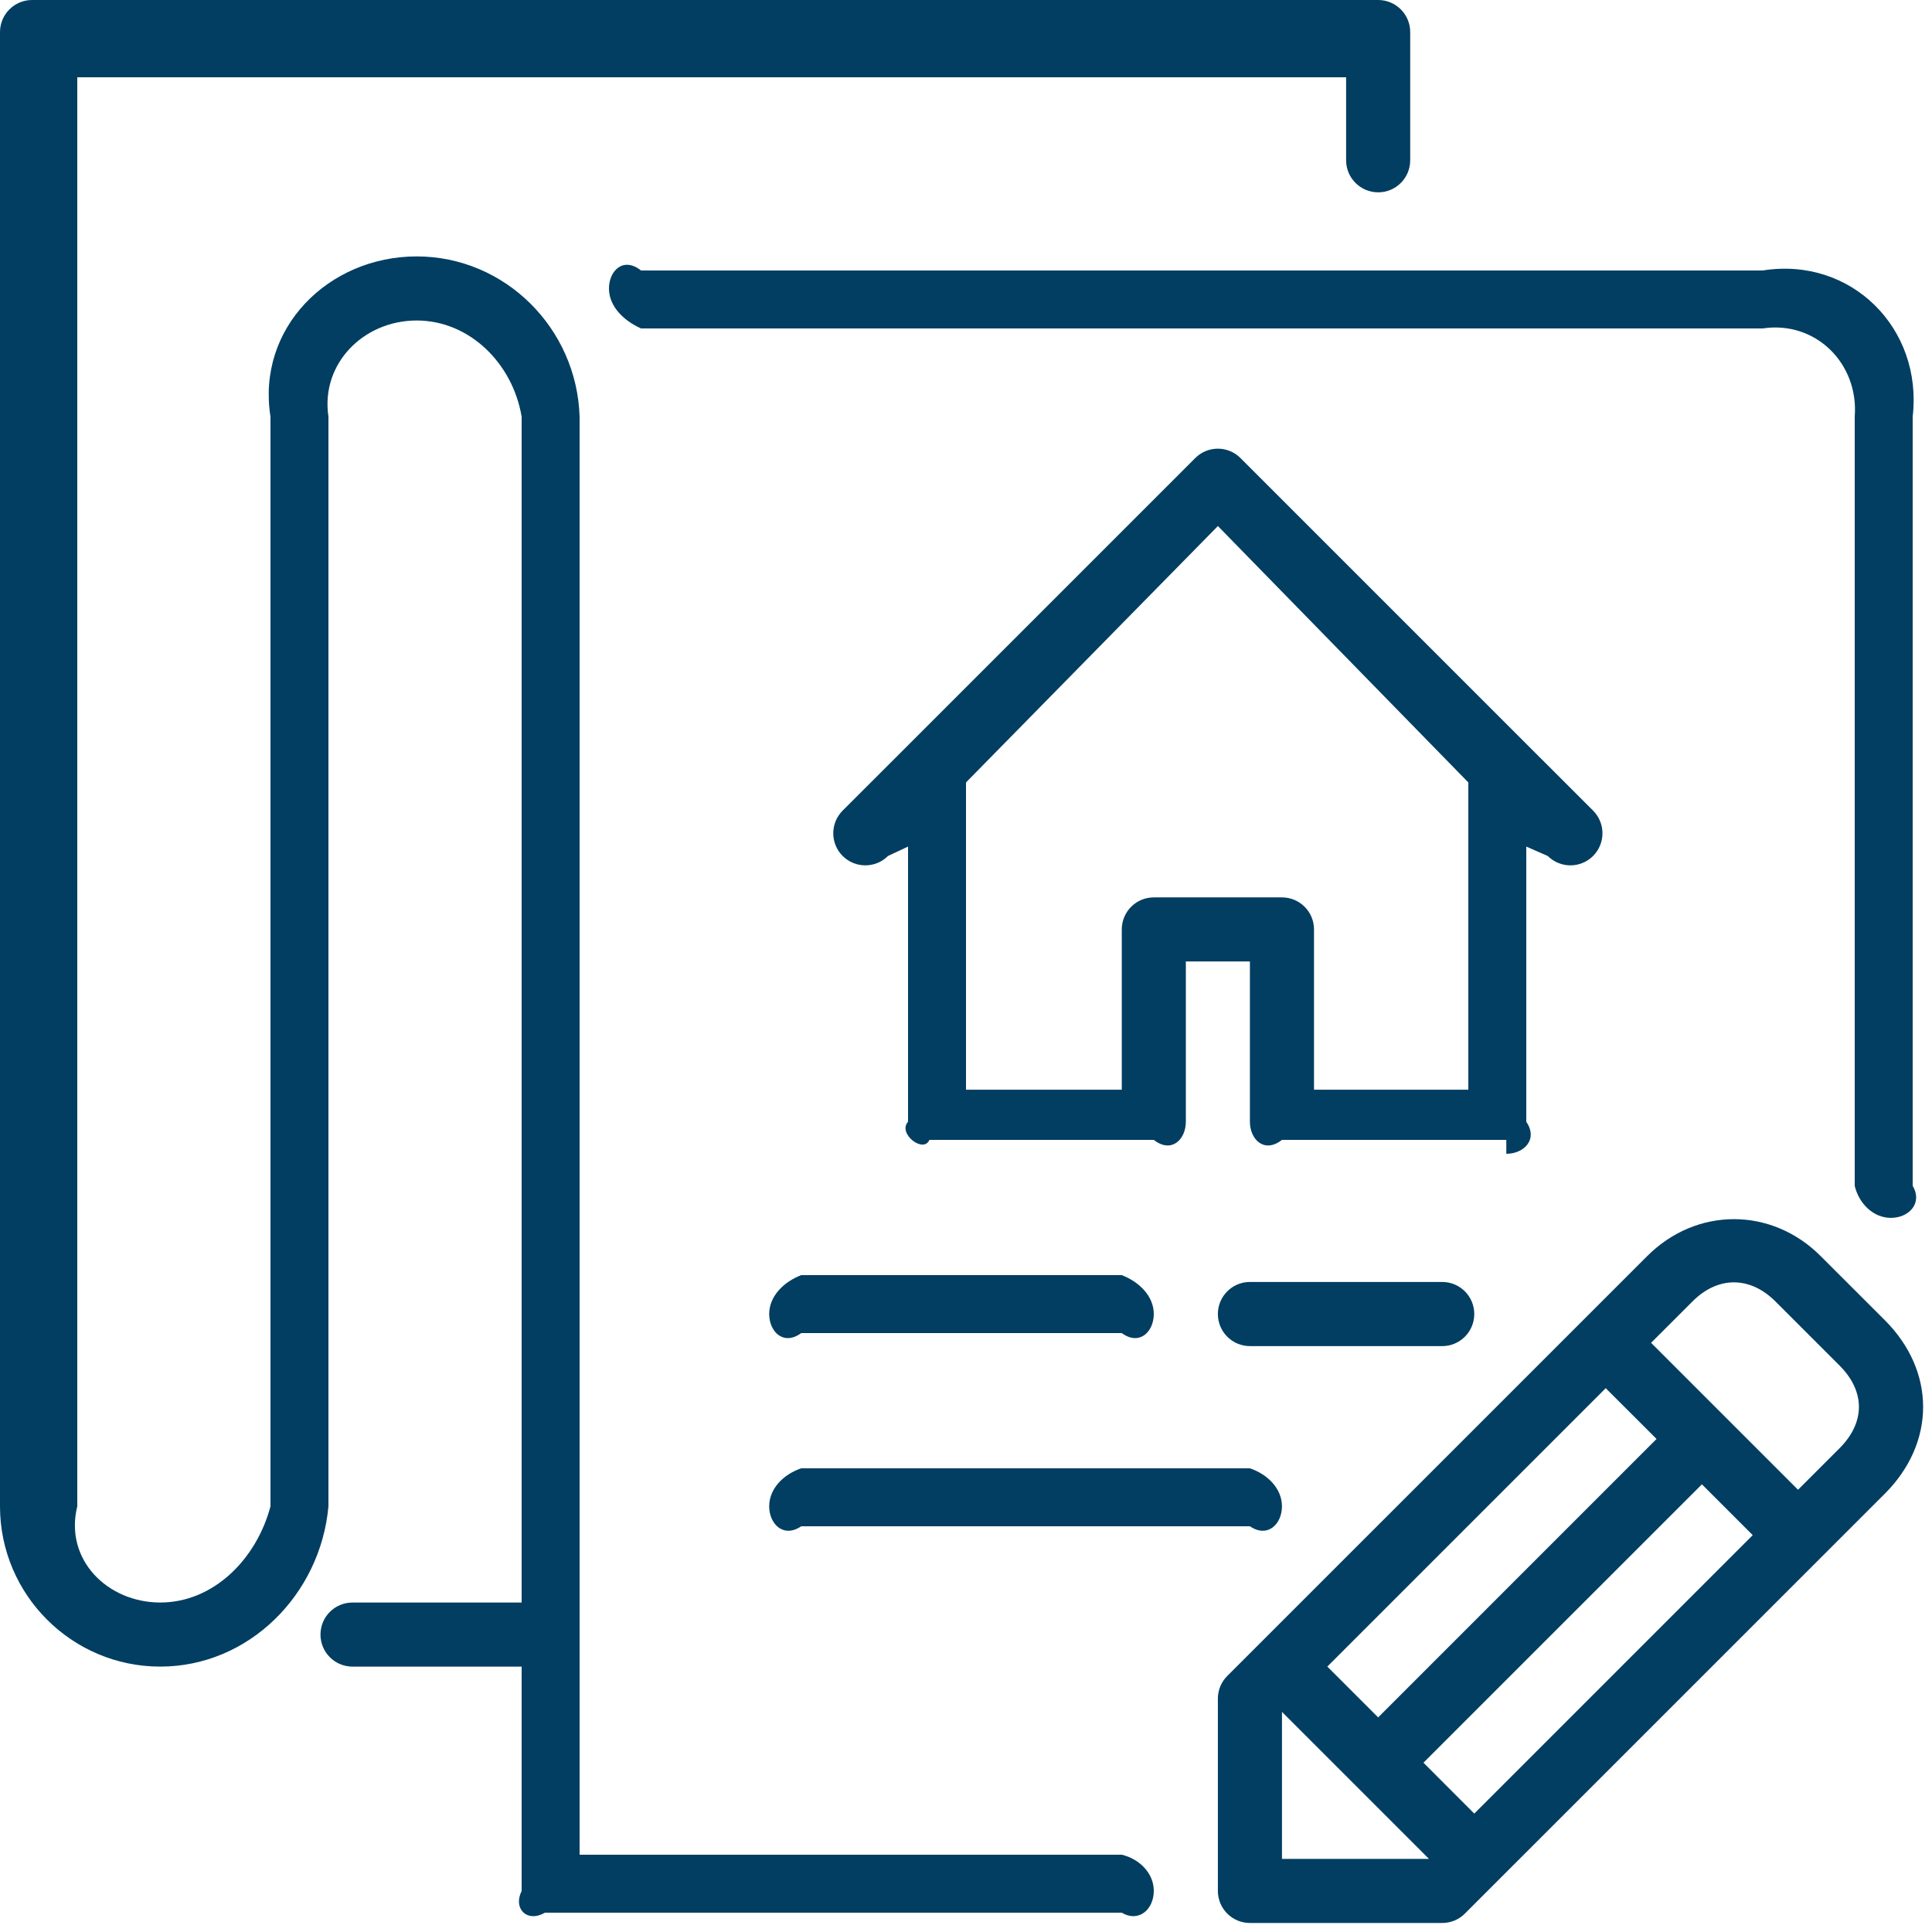 ﻿<?xml version="1.0" encoding="utf-8"?>
<svg version="1.1" xmlns:xlink="http://www.w3.org/1999/xlink" width="100px" height="100px" xmlns="http://www.w3.org/2000/svg">
  <defs>
    <pattern id="BGPattern" patternUnits="userSpaceOnUse" alignment="0 0" imageRepeat="None" />
    <mask fill="white" id="Clip10">
      <path d="M 97.558 68.332  C 100.201 70.974  100.201 74.671  97.558 77.314  L 75.822 99.047  C 75.512 99.36  75.09 99.533  74.65 99.533  L 64.696 99.533  C 63.778 99.533  63.037 98.789  63.037 97.874  L 63.037 87.92  C 63.037 87.48  63.21 87.058  63.523 86.748  L 85.259 65.015  C 87.805 62.469  91.687 62.463  94.238 65.015  L 97.558 68.332  Z M 33.178 14  C 32.261 13.271  31.52 14.015  31.52 14.93  C 31.52 15.847  32.261 16.588  33.179 17  L 91.237 17  C 93.983 16.588  96.216 18.821  96 21.567  L 96 61.379  C 96.216 62.293  96.957 63.037  97.874 63.037  C 98.791 63.037  99.533 62.293  99 61.379  L 99 21.567  C 99.533 16.992  95.812 13.271  91.237 14  L 33.178 14  Z M 59.721 97.876  L 59.72 97.876  C 59.72 98.791  58.979 99.535  58.062 99  L 28.201 99  C 27.283 99.535  26.542 98.791  27 97.876  L 27 86.264  L 18.247 86.264  C 17.329 86.264  16.588 85.519  16.588 84.605  C 16.588 83.688  17.329 82.947  18.247 82.947  L 27 82.947  L 27 21.568  C 26.542 18.822  24.31 16.589  21.567 16.589  C 18.821 16.589  16.588 18.822  17 21.568  L 17 77.968  C 16.588 82.542  12.867 86.263  8.296 86.263  C 3.722 86.263  0.001 82.542  0 77.968  L 0 1.66  C 0.001 0.745  0.742 0.001  1.659 0  L 71.334 0  C 72.251 0.001  72.992 0.745  72.992 1.66  L 72.992 8.297  C 72.992 9.211  72.251 9.955  71.334 9.955  C 70.416 9.955  69.675 9.211  69.675 8.297  L 69.675 4  L 4 4  L 4 77.968  C 3.318 80.713  5.55 82.946  8.296 82.946  C 11.039 82.946  13.272 80.713  14 77.968  L 14 21.568  C 13.272 16.993  16.993 13.272  21.567 13.272  C 26.139 13.272  29.859 16.993  30 21.568  L 30 96  L 58.063 96  C 58.98 96.217  59.721 96.958  59.721 97.876  Z M 77.966 59.72  L 77.967 59  L 66.354 59  C 65.437 59.72  64.695 58.976  64.695 58.062  L 64.695 49.766  L 61.379 49.766  L 61.379 58.062  C 61.379 58.976  60.637 59.72  59.72 59  L 48.107 59  C 47.798 59.72  46.449 58.668  47 58.062  L 47 43.819  L 45.963 44.305  C 45.313 44.952  44.265 44.952  43.615 44.305  C 42.968 43.655  42.968 42.607  43.615 41.957  L 46.932 38.643  L 61.864 23.711  C 62.511 23.061  63.562 23.061  64.209 23.711  L 79.141 38.643  L 82.458 41.957  C 83.105 42.607  83.105 43.655  82.458 44.305  C 82.133 44.627  81.708 44.791  81.286 44.791  C 80.861 44.791  80.435 44.627  80.11 44.305  L 79 43.819  L 79 58.062  C 79.624 58.976  78.883 59.72  77.966 59.72  Z M 95.211 74.965  C 96.553 73.623  96.553 72.019  95.211 70.676  L 91.894 67.36  C 90.575 66.044  88.917 66.047  87.605 67.36  L 85.46 69.504  L 93.066 77.11  L 95.211 74.965  Z M 66.355 96.216  L 73.964 96.216  L 66.355 88.607  L 66.355 96.216  Z M 71.333 88.892  L 85.743 74.48  L 83.112 71.852  L 68.702 86.262  L 71.333 88.892  Z M 76.308 93.871  L 90.721 79.458  L 88.091 76.828  L 73.678 91.237  L 76.308 93.871  Z M 74.65 69.674  C 75.567 69.674  76.308 68.93  76.308 68.013  C 76.308 67.098  75.567 66.354  74.65 66.354  L 64.696 66.354  C 63.778 66.354  63.037 67.099  63.037 68.013  C 63.037 68.93  63.778 69.674  64.696 69.674  L 74.65 69.674  Z M 39.813 68.013  C 39.813 68.93  40.554 69.674  41.471 69  L 58.062 69  C 58.979 69.674  59.72 68.93  59.72 68.013  C 59.72 67.098  58.979 66.354  58.062 66  L 41.471 66  C 40.554 66.354  39.813 67.099  39.813 68.013  Z M 39.813 77.967  C 39.813 78.884  40.554 79.625  41.471 79  L 64.696 79  C 65.613 79.625  66.354 78.884  66.354 77.967  C 66.354 77.052  65.613 76.308  64.696 76  L 41.471 76  C 40.554 76.308  39.813 77.052  39.813 77.967  Z M 68.013 56.403  L 76 56.403  L 76 40.499  L 63.038 27.228  L 50 40.499  L 50 56.403  L 58.063 56.403  L 58.063 48.108  C 58.063 47.19  58.804 46.449  59.721 46.449  L 66.355 46.449  C 67.272 46.449  68.013 47.19  68.013 48.108  L 68.013 56.403  Z " fill-rule="evenodd" />
    </mask>
  </defs>
  <g transform="matrix(1 0 0 1 -145 -671 )">
    <path d="M 97.558 68.332  C 100.201 70.974  100.201 74.671  97.558 77.314  L 75.822 99.047  C 75.512 99.36  75.09 99.533  74.65 99.533  L 64.696 99.533  C 63.778 99.533  63.037 98.789  63.037 97.874  L 63.037 87.92  C 63.037 87.48  63.21 87.058  63.523 86.748  L 85.259 65.015  C 87.805 62.469  91.687 62.463  94.238 65.015  L 97.558 68.332  Z M 33.178 14  C 32.261 13.271  31.52 14.015  31.52 14.93  C 31.52 15.847  32.261 16.588  33.179 17  L 91.237 17  C 93.983 16.588  96.216 18.821  96 21.567  L 96 61.379  C 96.216 62.293  96.957 63.037  97.874 63.037  C 98.791 63.037  99.533 62.293  99 61.379  L 99 21.567  C 99.533 16.992  95.812 13.271  91.237 14  L 33.178 14  Z M 59.721 97.876  L 59.72 97.876  C 59.72 98.791  58.979 99.535  58.062 99  L 28.201 99  C 27.283 99.535  26.542 98.791  27 97.876  L 27 86.264  L 18.247 86.264  C 17.329 86.264  16.588 85.519  16.588 84.605  C 16.588 83.688  17.329 82.947  18.247 82.947  L 27 82.947  L 27 21.568  C 26.542 18.822  24.31 16.589  21.567 16.589  C 18.821 16.589  16.588 18.822  17 21.568  L 17 77.968  C 16.588 82.542  12.867 86.263  8.296 86.263  C 3.722 86.263  0.001 82.542  0 77.968  L 0 1.66  C 0.001 0.745  0.742 0.001  1.659 0  L 71.334 0  C 72.251 0.001  72.992 0.745  72.992 1.66  L 72.992 8.297  C 72.992 9.211  72.251 9.955  71.334 9.955  C 70.416 9.955  69.675 9.211  69.675 8.297  L 69.675 4  L 4 4  L 4 77.968  C 3.318 80.713  5.55 82.946  8.296 82.946  C 11.039 82.946  13.272 80.713  14 77.968  L 14 21.568  C 13.272 16.993  16.993 13.272  21.567 13.272  C 26.139 13.272  29.859 16.993  30 21.568  L 30 96  L 58.063 96  C 58.98 96.217  59.721 96.958  59.721 97.876  Z M 77.966 59.72  L 77.967 59  L 66.354 59  C 65.437 59.72  64.695 58.976  64.695 58.062  L 64.695 49.766  L 61.379 49.766  L 61.379 58.062  C 61.379 58.976  60.637 59.72  59.72 59  L 48.107 59  C 47.798 59.72  46.449 58.668  47 58.062  L 47 43.819  L 45.963 44.305  C 45.313 44.952  44.265 44.952  43.615 44.305  C 42.968 43.655  42.968 42.607  43.615 41.957  L 46.932 38.643  L 61.864 23.711  C 62.511 23.061  63.562 23.061  64.209 23.711  L 79.141 38.643  L 82.458 41.957  C 83.105 42.607  83.105 43.655  82.458 44.305  C 82.133 44.627  81.708 44.791  81.286 44.791  C 80.861 44.791  80.435 44.627  80.11 44.305  L 79 43.819  L 79 58.062  C 79.624 58.976  78.883 59.72  77.966 59.72  Z M 95.211 74.965  C 96.553 73.623  96.553 72.019  95.211 70.676  L 91.894 67.36  C 90.575 66.044  88.917 66.047  87.605 67.36  L 85.46 69.504  L 93.066 77.11  L 95.211 74.965  Z M 66.355 96.216  L 73.964 96.216  L 66.355 88.607  L 66.355 96.216  Z M 71.333 88.892  L 85.743 74.48  L 83.112 71.852  L 68.702 86.262  L 71.333 88.892  Z M 76.308 93.871  L 90.721 79.458  L 88.091 76.828  L 73.678 91.237  L 76.308 93.871  Z M 74.65 69.674  C 75.567 69.674  76.308 68.93  76.308 68.013  C 76.308 67.098  75.567 66.354  74.65 66.354  L 64.696 66.354  C 63.778 66.354  63.037 67.099  63.037 68.013  C 63.037 68.93  63.778 69.674  64.696 69.674  L 74.65 69.674  Z M 39.813 68.013  C 39.813 68.93  40.554 69.674  41.471 69  L 58.062 69  C 58.979 69.674  59.72 68.93  59.72 68.013  C 59.72 67.098  58.979 66.354  58.062 66  L 41.471 66  C 40.554 66.354  39.813 67.099  39.813 68.013  Z M 39.813 77.967  C 39.813 78.884  40.554 79.625  41.471 79  L 64.696 79  C 65.613 79.625  66.354 78.884  66.354 77.967  C 66.354 77.052  65.613 76.308  64.696 76  L 41.471 76  C 40.554 76.308  39.813 77.052  39.813 77.967  Z M 68.013 56.403  L 76 56.403  L 76 40.499  L 63.038 27.228  L 50 40.499  L 50 56.403  L 58.063 56.403  L 58.063 48.108  C 58.063 47.19  58.804 46.449  59.721 46.449  L 66.355 46.449  C 67.272 46.449  68.013 47.19  68.013 48.108  L 68.013 56.403  Z " fill-rule="nonzero" fill="rgba(1, 62, 98, 1)" stroke="none" transform="matrix(1 0 0 1 145 671 )" class="fill" />
    <path d="M 97.558 68.332  C 100.201 70.974  100.201 74.671  97.558 77.314  L 75.822 99.047  C 75.512 99.36  75.09 99.533  74.65 99.533  L 64.696 99.533  C 63.778 99.533  63.037 98.789  63.037 97.874  L 63.037 87.92  C 63.037 87.48  63.21 87.058  63.523 86.748  L 85.259 65.015  C 87.805 62.469  91.687 62.463  94.238 65.015  L 97.558 68.332  Z " stroke-width="0" stroke-dasharray="0" stroke="rgba(255, 255, 255, 0)" fill="none" transform="matrix(1 0 0 1 145 671 )" class="stroke" mask="url(#Clip10)" />
    <path d="M 33.178 14  C 32.261 13.271  31.52 14.015  31.52 14.93  C 31.52 15.847  32.261 16.588  33.179 17  L 91.237 17  C 93.983 16.588  96.216 18.821  96 21.567  L 96 61.379  C 96.216 62.293  96.957 63.037  97.874 63.037  C 98.791 63.037  99.533 62.293  99 61.379  L 99 21.567  C 99.533 16.992  95.812 13.271  91.237 14  L 33.178 14  Z " stroke-width="0" stroke-dasharray="0" stroke="rgba(255, 255, 255, 0)" fill="none" transform="matrix(1 0 0 1 145 671 )" class="stroke" mask="url(#Clip10)" />
    <path d="M 59.721 97.876  L 59.72 97.876  C 59.72 98.791  58.979 99.535  58.062 99  L 28.201 99  C 27.283 99.535  26.542 98.791  27 97.876  L 27 86.264  L 18.247 86.264  C 17.329 86.264  16.588 85.519  16.588 84.605  C 16.588 83.688  17.329 82.947  18.247 82.947  L 27 82.947  L 27 21.568  C 26.542 18.822  24.31 16.589  21.567 16.589  C 18.821 16.589  16.588 18.822  17 21.568  L 17 77.968  C 16.588 82.542  12.867 86.263  8.296 86.263  C 3.722 86.263  0.001 82.542  0 77.968  L 0 1.66  C 0.001 0.745  0.742 0.001  1.659 0  L 71.334 0  C 72.251 0.001  72.992 0.745  72.992 1.66  L 72.992 8.297  C 72.992 9.211  72.251 9.955  71.334 9.955  C 70.416 9.955  69.675 9.211  69.675 8.297  L 69.675 4  L 4 4  L 4 77.968  C 3.318 80.713  5.55 82.946  8.296 82.946  C 11.039 82.946  13.272 80.713  14 77.968  L 14 21.568  C 13.272 16.993  16.993 13.272  21.567 13.272  C 26.139 13.272  29.859 16.993  30 21.568  L 30 96  L 58.063 96  C 58.98 96.217  59.721 96.958  59.721 97.876  Z " stroke-width="0" stroke-dasharray="0" stroke="rgba(255, 255, 255, 0)" fill="none" transform="matrix(1 0 0 1 145 671 )" class="stroke" mask="url(#Clip10)" />
    <path d="M 77.966 59.72  L 77.967 59  L 66.354 59  C 65.437 59.72  64.695 58.976  64.695 58.062  L 64.695 49.766  L 61.379 49.766  L 61.379 58.062  C 61.379 58.976  60.637 59.72  59.72 59  L 48.107 59  C 47.798 59.72  46.449 58.668  47 58.062  L 47 43.819  L 45.963 44.305  C 45.313 44.952  44.265 44.952  43.615 44.305  C 42.968 43.655  42.968 42.607  43.615 41.957  L 46.932 38.643  L 61.864 23.711  C 62.511 23.061  63.562 23.061  64.209 23.711  L 79.141 38.643  L 82.458 41.957  C 83.105 42.607  83.105 43.655  82.458 44.305  C 82.133 44.627  81.708 44.791  81.286 44.791  C 80.861 44.791  80.435 44.627  80.11 44.305  L 79 43.819  L 79 58.062  C 79.624 58.976  78.883 59.72  77.966 59.72  Z " stroke-width="0" stroke-dasharray="0" stroke="rgba(255, 255, 255, 0)" fill="none" transform="matrix(1 0 0 1 145 671 )" class="stroke" mask="url(#Clip10)" />
    <path d="M 95.211 74.965  C 96.553 73.623  96.553 72.019  95.211 70.676  L 91.894 67.36  C 90.575 66.044  88.917 66.047  87.605 67.36  L 85.46 69.504  L 93.066 77.11  L 95.211 74.965  Z " stroke-width="0" stroke-dasharray="0" stroke="rgba(255, 255, 255, 0)" fill="none" transform="matrix(1 0 0 1 145 671 )" class="stroke" mask="url(#Clip10)" />
    <path d="M 66.355 96.216  L 73.964 96.216  L 66.355 88.607  L 66.355 96.216  Z " stroke-width="0" stroke-dasharray="0" stroke="rgba(255, 255, 255, 0)" fill="none" transform="matrix(1 0 0 1 145 671 )" class="stroke" mask="url(#Clip10)" />
    <path d="M 71.333 88.892  L 85.743 74.48  L 83.112 71.852  L 68.702 86.262  L 71.333 88.892  Z " stroke-width="0" stroke-dasharray="0" stroke="rgba(255, 255, 255, 0)" fill="none" transform="matrix(1 0 0 1 145 671 )" class="stroke" mask="url(#Clip10)" />
    <path d="M 76.308 93.871  L 90.721 79.458  L 88.091 76.828  L 73.678 91.237  L 76.308 93.871  Z " stroke-width="0" stroke-dasharray="0" stroke="rgba(255, 255, 255, 0)" fill="none" transform="matrix(1 0 0 1 145 671 )" class="stroke" mask="url(#Clip10)" />
    <path d="M 74.65 69.674  C 75.567 69.674  76.308 68.93  76.308 68.013  C 76.308 67.098  75.567 66.354  74.65 66.354  L 64.696 66.354  C 63.778 66.354  63.037 67.099  63.037 68.013  C 63.037 68.93  63.778 69.674  64.696 69.674  L 74.65 69.674  Z " stroke-width="0" stroke-dasharray="0" stroke="rgba(255, 255, 255, 0)" fill="none" transform="matrix(1 0 0 1 145 671 )" class="stroke" mask="url(#Clip10)" />
    <path d="M 39.813 68.013  C 39.813 68.93  40.554 69.674  41.471 69  L 58.062 69  C 58.979 69.674  59.72 68.93  59.72 68.013  C 59.72 67.098  58.979 66.354  58.062 66  L 41.471 66  C 40.554 66.354  39.813 67.099  39.813 68.013  Z " stroke-width="0" stroke-dasharray="0" stroke="rgba(255, 255, 255, 0)" fill="none" transform="matrix(1 0 0 1 145 671 )" class="stroke" mask="url(#Clip10)" />
    <path d="M 39.813 77.967  C 39.813 78.884  40.554 79.625  41.471 79  L 64.696 79  C 65.613 79.625  66.354 78.884  66.354 77.967  C 66.354 77.052  65.613 76.308  64.696 76  L 41.471 76  C 40.554 76.308  39.813 77.052  39.813 77.967  Z " stroke-width="0" stroke-dasharray="0" stroke="rgba(255, 255, 255, 0)" fill="none" transform="matrix(1 0 0 1 145 671 )" class="stroke" mask="url(#Clip10)" />
    <path d="M 68.013 56.403  L 76 56.403  L 76 40.499  L 63.038 27.228  L 50 40.499  L 50 56.403  L 58.063 56.403  L 58.063 48.108  C 58.063 47.19  58.804 46.449  59.721 46.449  L 66.355 46.449  C 67.272 46.449  68.013 47.19  68.013 48.108  L 68.013 56.403  Z " stroke-width="0" stroke-dasharray="0" stroke="rgba(255, 255, 255, 0)" fill="none" transform="matrix(1 0 0 1 145 671 )" class="stroke" mask="url(#Clip10)" />
  </g>
</svg>